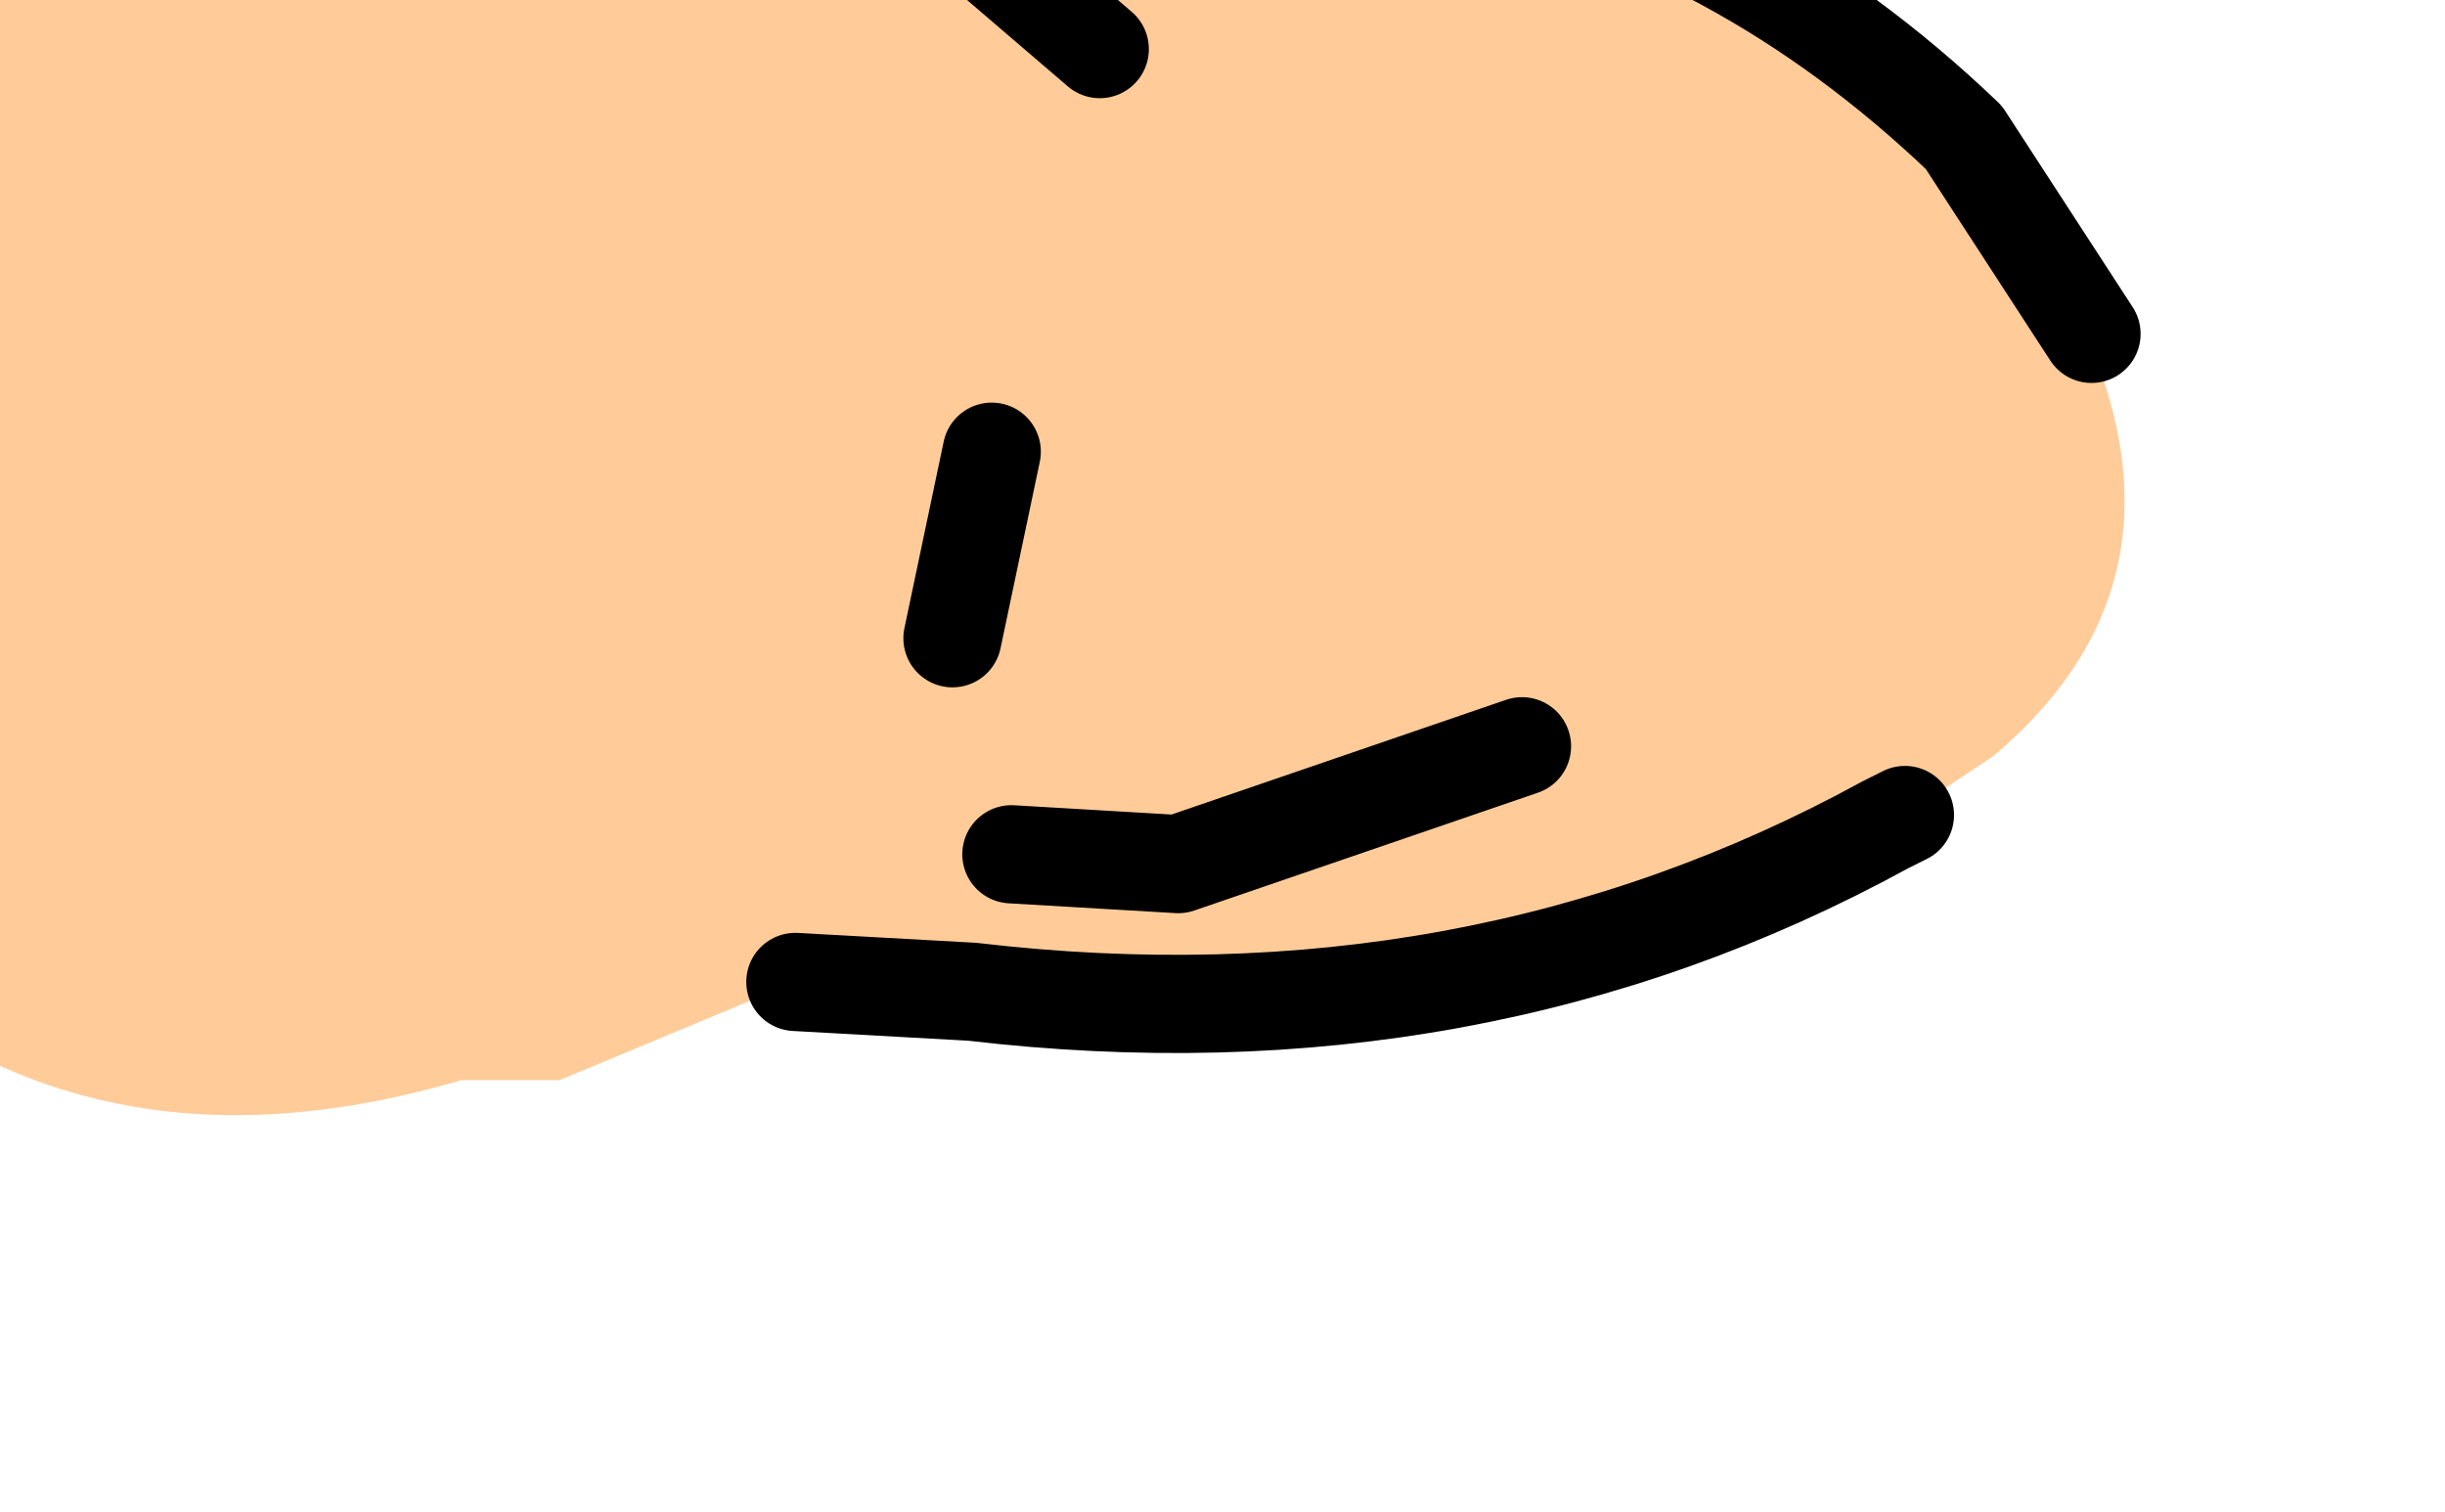<?xml version="1.0" encoding="UTF-8" standalone="no"?>
<svg xmlns:xlink="http://www.w3.org/1999/xlink" height="7.7px" width="12.45px" xmlns="http://www.w3.org/2000/svg">
  <g transform="matrix(1.0, 0.0, 0.0, 1.0, 0.0, 0.0)">
    <path d="M-0.6 5.05 Q-1.85 3.05 -1.6 1.45 -1.15 -1.85 1.95 -2.0 3.6 -1.7 4.9 -0.35 6.05 -1.05 7.4 -0.7 8.85 -0.4 10.0 0.7 L10.65 1.7 10.7 1.9 Q11.1 3.05 10.15 3.85 L9.7 4.15 9.6 4.2 Q7.5 5.35 4.95 5.05 L4.05 5.0 2.85 5.5 2.35 5.5 Q0.65 6.0 -0.55 5.1 L-0.6 5.05 M5.6 0.25 L4.9 -0.35 5.6 0.25 M5.15 4.35 L6.0 4.4 7.75 3.8 6.0 4.4 5.15 4.35 M5.05 2.3 L4.85 3.25 5.05 2.3" fill="#ffcc99" fill-rule="evenodd" stroke="none"/>
    <path d="M-0.6 5.05 Q-1.85 3.05 -1.6 1.45 -1.15 -1.85 1.95 -2.0 3.6 -1.7 4.9 -0.35 6.05 -1.05 7.4 -0.7 8.85 -0.4 10.0 0.7 L10.65 1.7 M9.7 4.15 L9.6 4.2 Q7.5 5.35 4.95 5.05 L4.05 5.0 M4.85 3.25 L5.05 2.3 M7.75 3.8 L6.0 4.4 5.15 4.35 M4.9 -0.35 L5.6 0.25" fill="none" stroke="#000000" stroke-linecap="round" stroke-linejoin="round" stroke-width="0.5"/>
  </g>
</svg>
